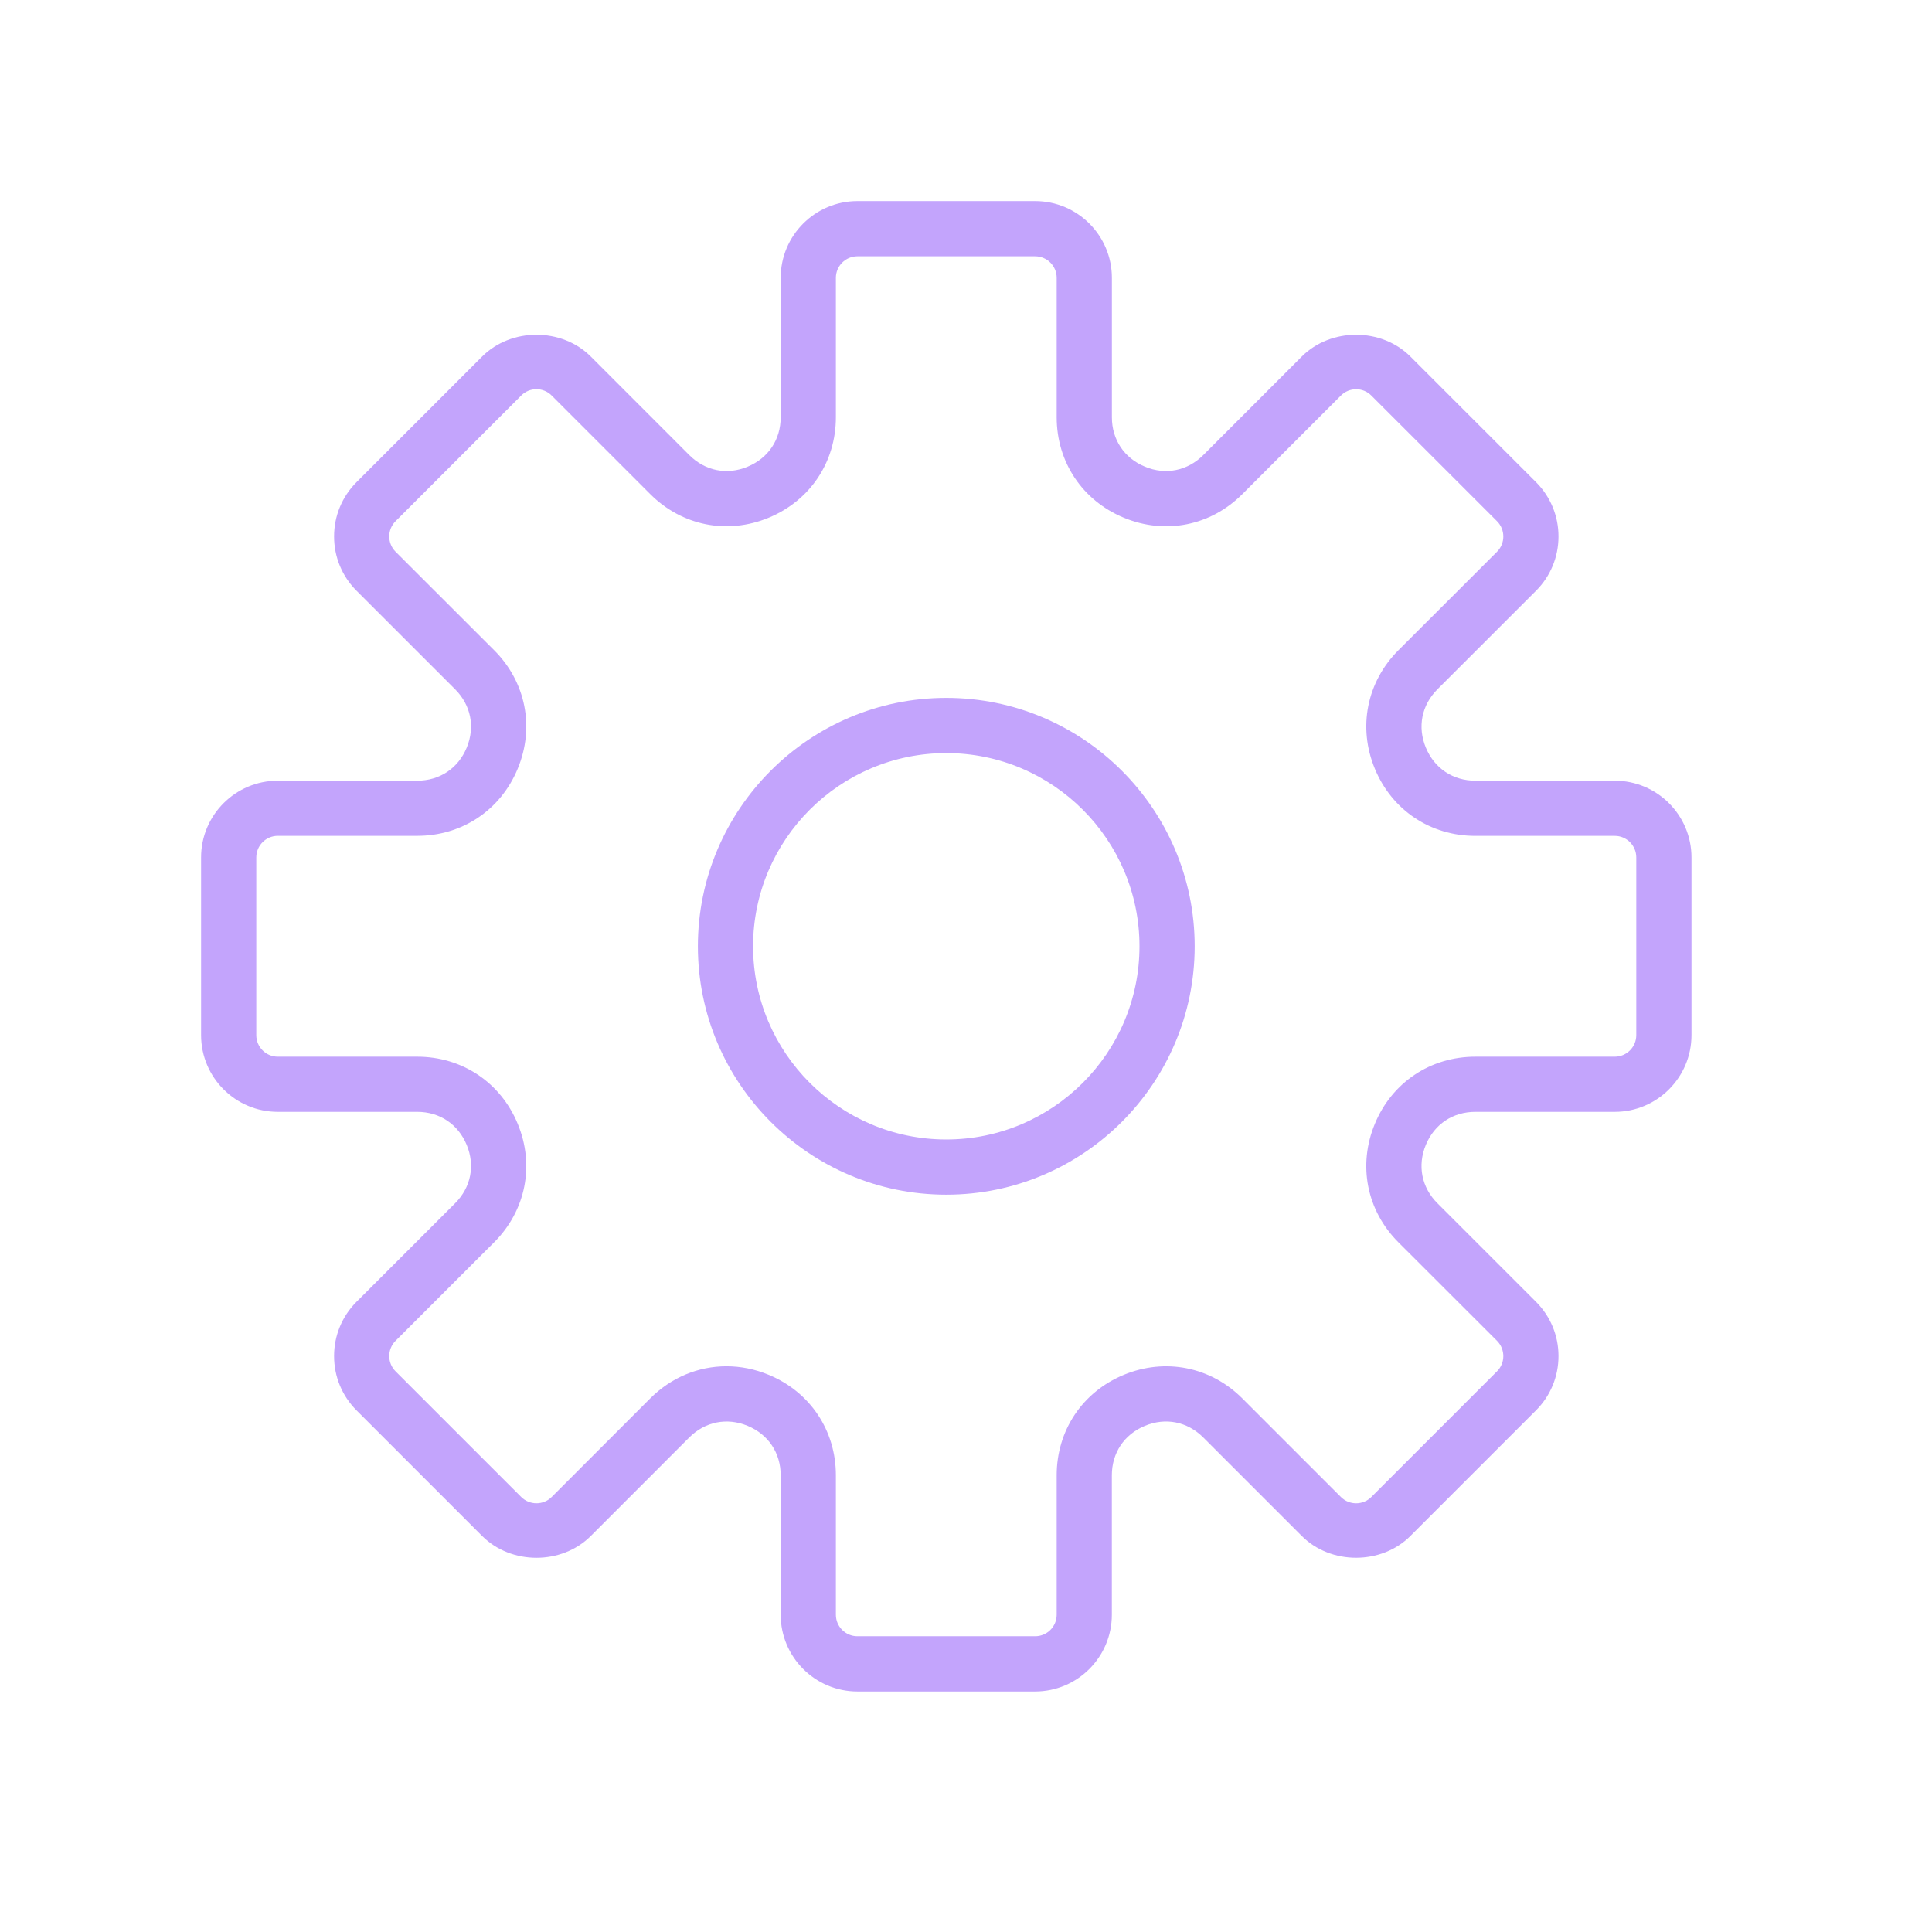 <svg 
 xmlns="http://www.w3.org/2000/svg"
 xmlns:xlink="http://www.w3.org/1999/xlink"
 width="49px" height="49px">
<defs>
<filter filterUnits="userSpaceOnUse" id="Filter_0" x="0px" y="0px" width="49px" height="49px"  >
    <feOffset in="SourceAlpha" dx="0" dy="0" />
    <feGaussianBlur result="blurOut" stdDeviation="2.449" />
    <feFlood flood-color="rgb(187, 142, 255)" result="floodOut" />
    <feComposite operator="atop" in="floodOut" in2="blurOut" />
    <feComponentTransfer><feFuncA type="linear" slope="1"/></feComponentTransfer>
    <feMerge>
    <feMergeNode/>
    <feMergeNode in="SourceGraphic"/>
  </feMerge>
</filter>

</defs>
<g filter="url(#Filter_0)">
<path fill-rule="evenodd"  fill="rgb(195, 164, 252)"
 d="M40.954,28.199 L37.418,28.199 C36.849,28.199 36.379,28.512 36.162,29.038 C35.945,29.562 36.055,30.116 36.456,30.517 L38.957,33.017 C39.324,33.385 39.527,33.874 39.527,34.393 C39.527,34.913 39.324,35.403 38.957,35.770 L35.770,38.957 C35.035,39.692 33.753,39.693 33.017,38.957 L30.517,36.457 C30.115,36.056 29.563,35.944 29.037,36.163 C28.512,36.381 28.199,36.849 28.199,37.417 L28.199,40.954 C28.199,42.027 27.326,42.900 26.253,42.900 L21.746,42.900 C20.673,42.900 19.800,42.027 19.800,40.954 L19.800,37.417 C19.800,36.849 19.487,36.381 18.962,36.163 C18.436,35.945 17.884,36.056 17.482,36.457 L14.983,38.957 C14.246,39.694 12.965,39.693 12.229,38.957 L9.042,35.770 C8.675,35.402 8.473,34.913 8.473,34.393 C8.473,33.874 8.675,33.385 9.042,33.017 L11.543,30.517 C11.944,30.116 12.054,29.562 11.837,29.038 C11.619,28.512 11.151,28.199 10.582,28.199 L7.046,28.199 C5.973,28.199 5.100,27.327 5.100,26.253 L5.100,21.746 C5.100,20.673 5.973,19.800 7.046,19.800 L10.582,19.800 C11.151,19.800 11.620,19.487 11.837,18.962 C12.054,18.437 11.944,17.884 11.543,17.482 L9.042,14.982 C8.675,14.614 8.473,14.125 8.473,13.606 C8.473,13.086 8.675,12.597 9.042,12.229 L12.229,9.042 C12.964,8.307 14.246,8.306 14.983,9.042 L17.482,11.542 C17.884,11.943 18.438,12.056 18.962,11.836 C19.487,11.619 19.800,11.150 19.800,10.582 L19.800,7.046 C19.800,5.973 20.673,5.100 21.746,5.100 L26.254,5.100 C27.327,5.100 28.200,5.973 28.200,7.046 L28.200,10.582 C28.200,11.150 28.513,11.619 29.038,11.836 C29.561,12.055 30.116,11.943 30.518,11.542 L33.017,9.042 C33.754,8.306 35.035,8.307 35.770,9.042 L38.958,12.229 C39.325,12.598 39.527,13.086 39.527,13.606 C39.527,14.125 39.325,14.615 38.958,14.982 L36.457,17.482 C36.056,17.884 35.945,18.437 36.163,18.962 C36.381,19.487 36.849,19.800 37.418,19.800 L40.954,19.800 C42.027,19.800 42.900,20.673 42.900,21.746 L42.900,26.254 C42.900,27.327 42.027,28.199 40.954,28.199 ZM41.500,21.746 C41.500,21.445 41.255,21.199 40.954,21.200 L37.418,21.200 C36.281,21.200 35.304,20.548 34.870,19.498 C34.434,18.448 34.664,17.296 35.467,16.492 L37.968,13.993 C38.181,13.780 38.181,13.433 37.968,13.219 L34.781,10.033 C34.569,9.819 34.222,9.819 34.008,10.033 L31.508,12.533 C30.705,13.336 29.554,13.566 28.502,13.130 C27.452,12.695 26.800,11.719 26.800,10.582 L26.800,7.046 C26.800,6.745 26.555,6.500 26.253,6.500 L21.746,6.500 C21.445,6.500 21.200,6.745 21.200,7.046 L21.200,10.582 C21.200,11.719 20.547,12.695 19.497,13.130 C18.446,13.565 17.295,13.335 16.492,12.532 L13.992,10.032 C13.779,9.818 13.432,9.818 13.219,10.032 L10.032,13.219 C9.819,13.432 9.819,13.778 10.032,13.992 L12.533,16.491 C13.337,17.295 13.566,18.447 13.130,19.497 C12.696,20.547 11.719,21.199 10.582,21.199 L7.046,21.199 C6.745,21.199 6.500,21.445 6.500,21.746 L6.500,26.254 C6.500,26.555 6.745,26.800 7.046,26.800 L10.582,26.800 C11.719,26.800 12.696,27.452 13.130,28.501 C13.566,29.551 13.336,30.704 12.533,31.507 L10.032,34.007 C9.819,34.220 9.819,34.566 10.032,34.780 L13.219,37.967 C13.431,38.179 13.778,38.181 13.992,37.967 L16.492,35.466 C17.027,34.932 17.715,34.652 18.424,34.652 C18.783,34.652 19.145,34.723 19.497,34.869 C20.547,35.304 21.200,36.280 21.200,37.417 L21.200,40.954 C21.200,41.255 21.445,41.499 21.746,41.499 L26.254,41.499 C26.555,41.499 26.800,41.255 26.800,40.954 L26.800,37.417 C26.800,36.280 27.452,35.304 28.502,34.869 C29.552,34.435 30.704,34.663 31.508,35.467 L34.008,37.967 C34.221,38.181 34.568,38.180 34.781,37.967 L37.968,34.780 C38.181,34.568 38.181,34.221 37.968,34.007 L35.467,31.508 C34.663,30.704 34.434,29.552 34.870,28.502 C35.304,27.452 36.281,26.800 37.418,26.800 L40.954,26.800 C41.255,26.800 41.500,26.555 41.500,26.254 L41.500,21.746 ZM24.000,30.300 C20.526,30.300 17.700,27.474 17.700,24.000 C17.700,20.526 20.526,17.700 24.000,17.700 C27.474,17.700 30.300,20.526 30.300,24.000 C30.300,27.474 27.474,30.300 24.000,30.300 ZM24.000,19.100 C21.299,19.100 19.100,21.298 19.100,24.000 C19.100,26.701 21.299,28.900 24.000,28.900 C26.701,28.900 28.900,26.701 28.900,24.000 C28.900,21.298 26.701,19.100 24.000,19.100 Z"/>
</g>
</svg>